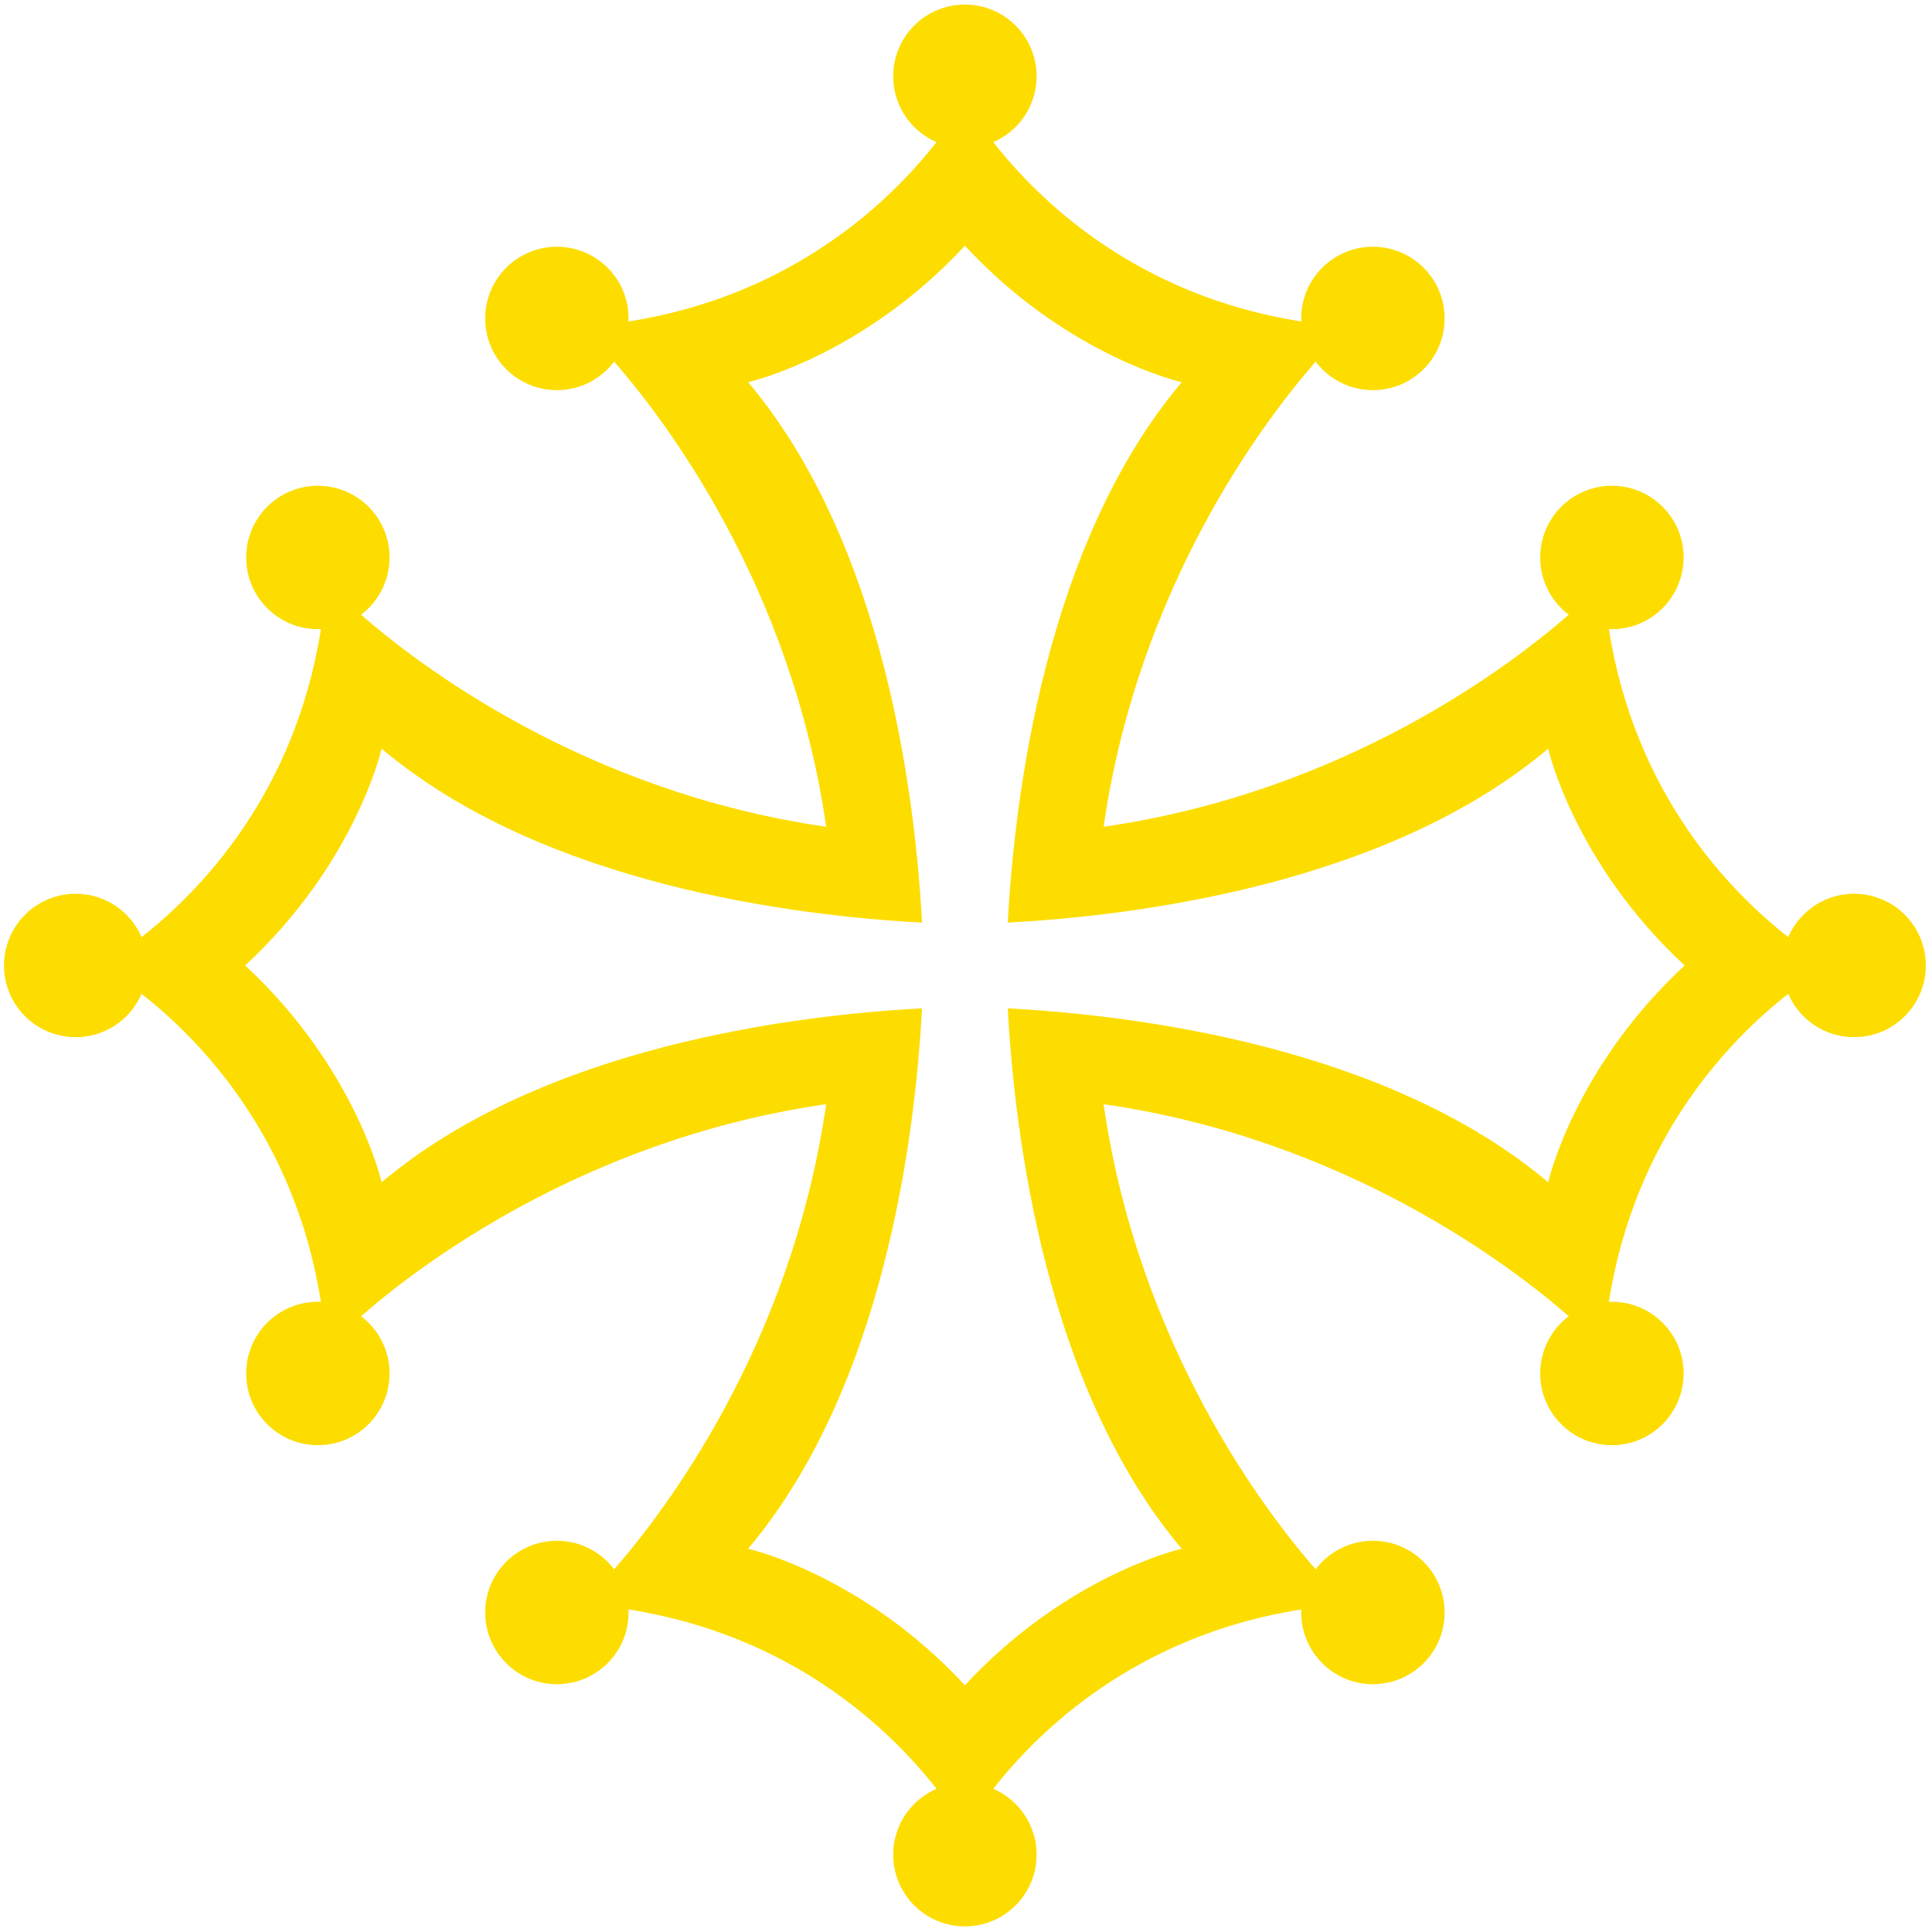 <?xml version="1.0" encoding="UTF-8" standalone="no"?>
<!-- Generator: Gravit.io -->

<svg
   style="isolation:isolate"
   viewBox="0 0 485 485"
   width="485pt"
   height="485pt"
   version="1.1"
   id="svg39"
   sodipodi:docname="Flag_of_Occitania.svg"
   inkscape:version="1.1.2 (b8e25be833, 2022-02-05)"
   xmlns:inkscape="http://www.inkscape.org/namespaces/inkscape"
   xmlns:sodipodi="http://sodipodi.sourceforge.net/DTD/sodipodi-0.dtd"
   xmlns="http://www.w3.org/2000/svg"
   xmlns:svg="http://www.w3.org/2000/svg">
  <sodipodi:namedview
     id="namedview41"
     pagecolor="#ffffff"
     bordercolor="#666666"
     borderopacity="1.0"
     inkscape:pageshadow="2"
     inkscape:pageopacity="0.0"
     inkscape:pagecheckerboard="0"
     inkscape:document-units="pt"
     showgrid="false"
     width="500pt"
     inkscape:zoom="1.0047496"
     inkscape:cx="193.58057"
     inkscape:cy="354.31714"
     inkscape:window-width="1920"
     inkscape:window-height="1137"
     inkscape:window-x="-1928"
     inkscape:window-y="-361"
     inkscape:window-maximized="1"
     inkscape:current-layer="svg39" />
  <defs
     id="defs5">
    <clipPath
       id="_clipPath_JZyFg5ObOTyVdDp8xrzlx3y82FNxIukZ">
      <rect
         width="797.96"
         height="530.973"
         id="rect2"
         x="0"
         y="0" />
    </clipPath>
  </defs>
  <g
     clip-path="url(#_clipPath_JZyFg5ObOTyVdDp8xrzlx3y82FNxIukZ)"
     id="g37"
     transform="translate(-156.755,-24.633)">
    <!--rect x="0" y="0" width="797.96" height="530.973" transform="matrix(1,0,0,1,0,0)" fill="rgb(212,0,28)"/-->
    <g
       id="g35">
      <g
         id="g33">
        <path
           d="m 183.175,267 9.125,7.138 c 14.633,11.443 38.502,35.909 45.015,77.3 l 1.722,10.924 8.36,-7.312 c 14.038,-12.277 55.754,-44.434 116.757,-53.224 -8.792,61.003 -40.948,102.718 -53.224,116.756 l -7.312,8.361 10.924,1.721 c 41.392,6.515 65.857,30.383 77.301,45.015 l 7.137,9.126 7.138,-9.126 c 11.442,-14.632 35.907,-38.5 77.299,-45.015 l 10.924,-1.721 -7.312,-8.361 c -12.276,-14.038 -44.432,-55.753 -53.224,-116.756 61.003,8.79 102.719,40.947 116.756,53.224 l 8.361,7.312 1.721,-10.924 c 6.514,-41.391 30.383,-65.857 45.014,-77.3 l 9.127,-7.138 -9.127,-7.138 c -14.631,-11.443 -38.5,-35.908 -45.014,-77.299 l -1.721,-10.925 -8.361,7.312 c -14.037,12.277 -55.753,44.434 -116.756,53.225 8.792,-61.003 40.948,-102.719 53.224,-116.756 l 7.312,-8.362 -10.924,-1.72 C 442.025,98.821 417.56,74.953 406.118,60.321 l -7.138,-9.126 -7.137,9.126 c -11.444,14.632 -35.909,38.5 -77.301,45.016 l -10.924,1.72 7.312,8.362 c 12.276,14.037 44.432,55.753 53.224,116.756 -61.003,-8.791 -102.719,-40.948 -116.757,-53.225 l -8.36,-7.312 -1.722,10.925 c -6.513,41.391 -30.382,65.856 -45.015,77.299 z m 35.125,0 c 27.829,-25.798 34.256,-54.425 34.256,-54.425 40.625,34.242 103.986,41.96 135.664,43.666 -1.707,-31.679 -9.424,-95.039 -43.665,-135.666 0,0 28.625,-6.425 54.425,-34.255 25.799,27.83 54.424,34.255 54.424,34.255 -34.241,40.627 -41.958,103.987 -43.665,135.666 31.678,-1.706 95.039,-9.424 135.665,-43.666 0,0 6.425,28.627 34.255,54.425 -27.83,25.799 -34.255,54.425 -34.255,54.425 -40.626,-34.242 -103.987,-41.96 -135.665,-43.666 1.707,31.679 9.424,95.039 43.665,135.666 0,0 -28.625,6.425 -54.424,34.255 -25.8,-27.83 -54.425,-34.255 -54.425,-34.255 34.241,-40.627 41.958,-103.987 43.665,-135.666 -31.678,1.706 -95.039,9.424 -135.664,43.666 0,0 -6.427,-28.626 -34.256,-54.425 z"
           fill="#fddd00"
           id="path7" />
        <circle
           vector-effect="non-scaling-stroke"
           cx="175.755"
           cy="267"
           r="18"
           fill="#fddd00"
           id="circle9" />
        <circle
           vector-effect="non-scaling-stroke"
           cx="236.554"
           cy="164.576"
           r="18"
           fill="#fddd00"
           id="circle11" />
        <circle
           vector-effect="non-scaling-stroke"
           cx="236.554"
           cy="369.425"
           r="18"
           fill="#fddd00"
           id="circle13" />
        <circle
           vector-effect="non-scaling-stroke"
           cx="296.556"
           cy="104.575"
           r="18"
           fill="#fddd00"
           id="circle15" />
        <circle
           vector-effect="non-scaling-stroke"
           cx="296.556"
           cy="429.426"
           r="18"
           fill="#fddd00"
           id="circle17" />
        <circle
           vector-effect="non-scaling-stroke"
           cx="398.979"
           cy="43.774"
           r="18"
           fill="#fddd00"
           id="circle19" />
        <circle
           vector-effect="non-scaling-stroke"
           cx="398.979"
           cy="490.226"
           r="18"
           fill="#fddd00"
           id="circle21" />
        <circle
           vector-effect="non-scaling-stroke"
           cx="501.404"
           cy="104.575"
           r="18"
           fill="#fddd00"
           id="circle23" />
        <circle
           vector-effect="non-scaling-stroke"
           cx="501.404"
           cy="429.426"
           r="18"
           fill="#fddd00"
           id="circle25" />
        <circle
           vector-effect="non-scaling-stroke"
           cx="561.404"
           cy="164.576"
           r="18"
           fill="#fddd00"
           id="circle27" />
        <circle
           vector-effect="non-scaling-stroke"
           cx="561.404"
           cy="369.425"
           r="18"
           fill="#fddd00"
           id="circle29" />
        <circle
           vector-effect="non-scaling-stroke"
           cx="622.206"
           cy="267"
           r="18"
           fill="#fddd00"
           id="circle31" />
      </g>
    </g>
  </g>
</svg>
